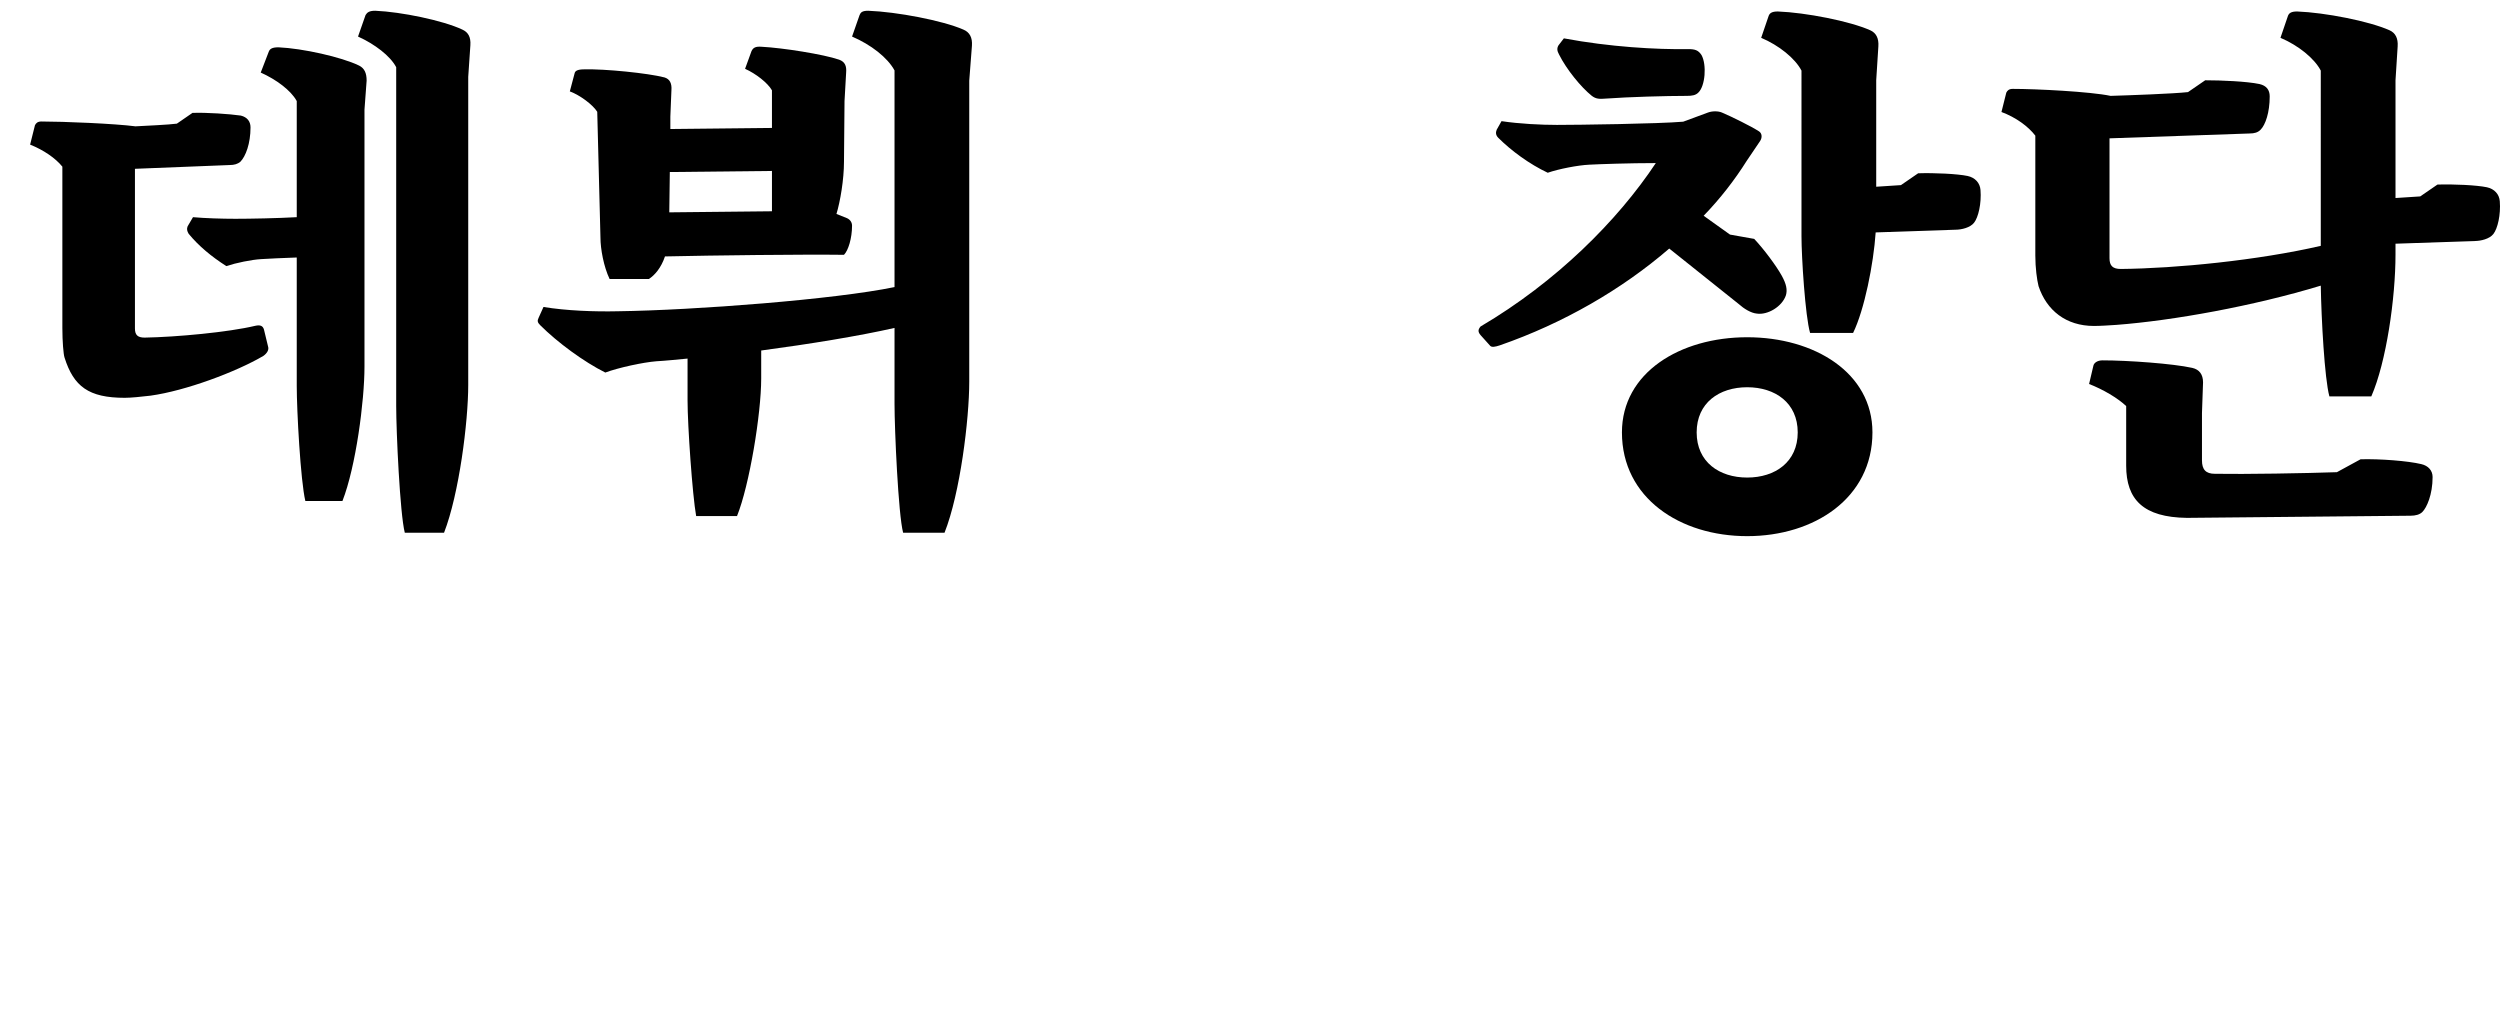 <!-- Generator: Adobe Illustrator 21.1.0, SVG Export Plug-In  -->
<svg version="1.1"
	 xmlns="http://www.w3.org/2000/svg" xmlns:xlink="http://www.w3.org/1999/xlink" xmlns:a="http://ns.adobe.com/AdobeSVGViewerExtensions/3.0/"
	 x="0px" y="0px" width="1674.174px" height="693.483px" viewBox="0 0 1674.174 693.483"
	 style="enable-background:new 0 0 1674.174 693.483;" xml:space="preserve">
<defs>
</defs>
<g>
	<path d="M179.641,232.562c0.359,1.8-0.721,3.96-3.24,5.76c-18.36,10.801-52.2,23.4-75.601,26.641
		c-6.12,0.72-12.96,1.439-17.279,1.439c-24.12,0-34.2-7.56-40.32-27c-0.72-2.16-1.44-10.8-1.44-19.8v-108
		c-4.68-5.76-12.6-11.16-21.6-14.76l3.24-12.96c0.72-1.44,1.8-2.521,4.319-2.521c14.761,0,49.32,1.44,63,3.24
		c6.841-0.36,22.681-1.08,27.721-1.8l10.439-7.2c9.36-0.36,24.841,0.72,32.4,1.8c4.32,1.08,6.48,3.96,6.48,7.92
		c0,10.8-3.24,19.44-6.841,23.04c-1.8,1.44-3.96,2.16-7.199,2.16l-63.36,2.52v106.921c0,4.319,1.8,6.12,6.479,6.12
		c21.24-0.36,56.16-3.601,74.16-7.921c3.24-0.72,5.04,0,5.761,2.521L179.641,232.562z M180,34.562c0.721-1.8,2.16-2.88,6.48-2.88
		c16.2,0.72,42.12,6.479,54,12.239c3.6,1.801,5.04,5.04,5.04,10.08l-1.44,19.44v172.08c0,23.04-5.76,66.96-14.76,90h-24.84
		c-3.24-13.68-5.76-60.84-5.76-77.04v-86.04c-8.641,0.36-19.44,0.72-23.761,1.08c-6.479,0.36-16.92,2.521-23.399,4.68
		c-10.08-6.479-18.36-13.319-25.2-21.6c-1.08-1.8-1.44-3.24-0.72-5.04l3.6-6.12c7.92,0.72,19.44,1.08,28.44,1.08
		c9.72,0,28.439-0.36,41.04-1.08v-77.76c-3.96-7.2-13.681-14.4-24.12-19.08L180,34.562z M244.801,10.081
		c1.08-1.8,2.52-2.88,6.479-2.88c17.28,0.72,45.36,6.48,58.32,12.6c3.96,1.801,5.76,5.04,5.4,10.44l-1.44,21.24v206.28
		c0,24.84-6.12,73.08-16.2,99h-26.28c-3.239-12.6-5.76-67.68-5.76-84.96V45.001c-3.96-7.56-14.399-15.479-25.56-20.52
		L244.801,10.081z"/>
	<path d="M575.637,10.081c0.72-1.8,1.8-2.88,5.76-2.88c19.08,0.72,49.68,6.48,63.72,12.6c4.32,1.801,6.12,5.4,5.76,10.801
		l-1.8,23.399v201.601c0,25.2-6.12,74.88-16.56,101.16h-27.721c-3.239-12.24-5.76-69.12-5.76-86.4v-50.76
		c-23.76,5.4-56.88,10.8-89.28,15.12v18.72c0,23.761-7.92,71.641-16.2,92.16h-27.359c-2.521-14.04-5.76-60.84-5.76-77.399v-28.08
		c-7.561,0.72-14.4,1.439-20.881,1.8c-9,0.72-25.56,4.319-34.2,7.56c-14.399-7.2-32.04-20.16-43.56-31.68
		c-1.8-1.8-2.16-2.88-1.08-5.04l3.24-7.2c15.12,2.521,34.56,3.24,49.68,2.88c51.84-0.72,145.44-7.92,185.4-16.2V47.161
		c-4.68-8.64-15.84-17.28-28.439-22.68L575.637,10.081z M399.956,74.881c-2.88-4.68-11.521-11.159-18.36-13.68l3.24-12.24
		c0.36-1.439,1.8-2.52,6.48-2.52c13.68-0.36,42.479,2.52,53.64,5.4c3.6,1.079,5.04,3.96,4.68,8.64l-0.72,17.64v8.28l68.04-0.72
		v-25.2c-2.88-5.04-10.8-11.16-18-14.4l4.32-11.88c1.08-2.16,2.52-3.24,6.84-2.88c14.04,0.72,41.4,5.04,51.84,8.64
		c3.96,1.44,5.04,4.32,4.681,8.641l-1.08,19.08l-0.36,40.68c0,11.88-2.521,26.64-5.04,34.92l7.2,2.88c2.16,1.08,3.24,2.88,3.24,5.04
		c0,8.28-2.521,16.561-5.4,19.44c-27.72-0.36-87.48,0.36-119.88,1.08c-2.521,7.56-6.841,12.6-10.801,15.12h-26.279
		c-3.96-8.28-6.12-20.16-6.12-27.721L399.956,74.881z M448.556,115.201l-0.359,27l68.76-0.72v-27L448.556,115.201z"/>
</g>
<g>
	<path d="M1117.84,166.444c-31.68,27.359-70.92,50.04-113.4,64.8c-3.24,1.08-5.399,1.439-6.479,0.36l-6.48-7.2
		c-1.8-2.16-1.8-3.601,0-5.761c50.76-29.88,91.8-70.92,117.36-109.439c-17.28,0-38.16,0.72-44.641,1.08
		c-7.56,0.359-20.52,2.88-27.72,5.399c-12.24-5.76-24.479-14.76-33.12-23.399c-1.8-1.801-1.8-3.601-1.08-5.4l3.24-5.76
		c11.88,1.8,26.64,2.52,37.08,2.52c13.32,0,68.04-0.72,84.601-2.16l16.56-6.12c2.88-1.079,6.84-1.079,9.36,0
		c6.84,2.881,19.8,9.36,24.84,12.601c2.16,1.439,2.16,4.32,0.72,6.479l-9,13.32c-7.92,12.601-17.64,25.2-28.8,36.721l17.64,12.6
		l16.2,2.88c6.48,6.84,14.76,18,18.36,24.48c3.24,5.76,3.96,9.72,2.88,13.319c-2.521,7.561-12.24,13.32-19.44,12.24
		c-3.96-0.36-8.64-3.24-12.239-6.479L1117.84,166.444z M1047.279,25.684c30.601,5.76,62.28,7.561,83.16,7.2
		c4.681,0,6.841,0.72,9,3.96c3.601,6.48,2.521,20.88-2.159,25.2c-1.801,1.8-4.32,2.16-7.561,2.16c-14.04,0-39.24,0.72-54,1.8
		c-4.68,0.359-6.84,0.359-9.72-1.8c-7.2-5.761-16.92-17.641-21.96-27.721c-1.44-2.52-1.44-4.319-0.36-6.12L1047.279,25.684z
		 M1253.92,289.564c0,43.92-38.88,69.479-83.88,69.479s-83.88-25.56-83.88-69.479c0-39.96,38.88-63.721,83.88-63.721
		S1253.92,249.604,1253.92,289.564z M1203.88,289.564c0-19.801-15.12-30.24-33.84-30.24s-33.84,10.439-33.84,30.24
		c0,19.8,15.12,30.239,33.84,30.239S1203.88,309.364,1203.88,289.564z M1284.521,116.044c10.8-0.36,26.279,0.36,33.119,1.8
		c5.04,1.08,8.28,4.68,8.641,9.36c0.72,9-1.44,18.359-4.32,21.96c-2.52,3.24-8.28,4.68-12.6,4.68l-53.28,1.8
		c-1.44,21.24-7.561,51.841-15.12,67.32h-28.8c-3.24-11.16-5.76-50.76-5.76-64.8V47.284c-4.32-8.28-15.12-16.921-27.001-21.961
		l5.04-14.76c0.721-1.8,2.16-2.88,6.12-2.88c18.721,0.72,48.24,6.48,61.921,12.6c3.96,1.801,5.76,5.4,5.399,10.801l-1.439,22.68
		v71.28l16.56-1.08L1284.521,116.044z"/>
	<path d="M1632.276,123.604c10.8-0.359,26.279,0.36,33.119,1.801c5.04,1.079,8.28,4.68,8.641,9.359c0.72,9-1.44,18.36-4.32,21.96
		c-2.52,3.24-8.28,4.681-12.6,4.681l-52.92,1.8v7.2c0,29.16-6.12,72-16.2,95.04h-28.08c-3.24-11.88-5.4-52.2-5.76-74.16
		c-45.001,13.68-99.001,23.399-136.801,26.28c-5.4,0.359-10.8,0.72-15.12,0.72c-18.72,0-31.68-10.44-37.08-26.641
		c-1.08-4.319-2.16-12.239-2.16-20.52v-80.28c-4.68-6.12-12.96-12.24-22.68-15.84l3.24-12.96c0.72-1.44,1.8-2.521,4.319-2.521
		c15.48,0,51.841,1.801,65.521,4.681c12.24-0.36,42.12-1.44,51.84-2.521l11.521-7.92c10.8,0,27.72,0.72,36.359,2.521
		c4.681,1.079,6.841,3.96,6.841,8.279c0,10.8-2.88,19.08-6.12,22.32c-1.8,1.8-3.96,2.52-7.561,2.52l-93.6,3.24v80.28
		c0,5.04,2.16,7.2,7.56,7.2c37.08-0.36,91.801-5.76,133.921-15.48V47.284c-4.32-8.28-15.12-16.921-27.001-21.961l5.04-14.76
		c0.721-1.8,2.16-2.88,6.12-2.88c18.721,0.72,48.24,6.48,61.921,12.6c3.96,1.801,5.76,5.4,5.399,10.801l-1.439,22.68v78.84
		l16.56-1.08L1632.276,123.604z M1580.796,307.564c12.96-0.36,31.68,1.08,40.68,3.239c4.681,1.08,7.561,4.32,7.561,8.641
		c0,11.88-3.96,20.52-6.84,23.399c-1.801,1.801-4.681,2.521-7.921,2.521l-149.76,1.44c-29.16-0.36-40.68-12.24-40.68-34.921v-39.96
		c-5.761-5.399-15.48-11.16-24.841-14.76l2.881-12.24c0.359-1.8,2.52-3.6,6.119-3.6c16.921,0,47.16,2.16,60.12,5.04
		c4.681,1.08,7.2,4.319,7.2,9.72l-0.72,20.521v31.68c0,6.12,2.52,9,8.64,9c19.801,0.36,61.2-0.36,81.721-1.08L1580.796,307.564z"/>
</g>
</svg>